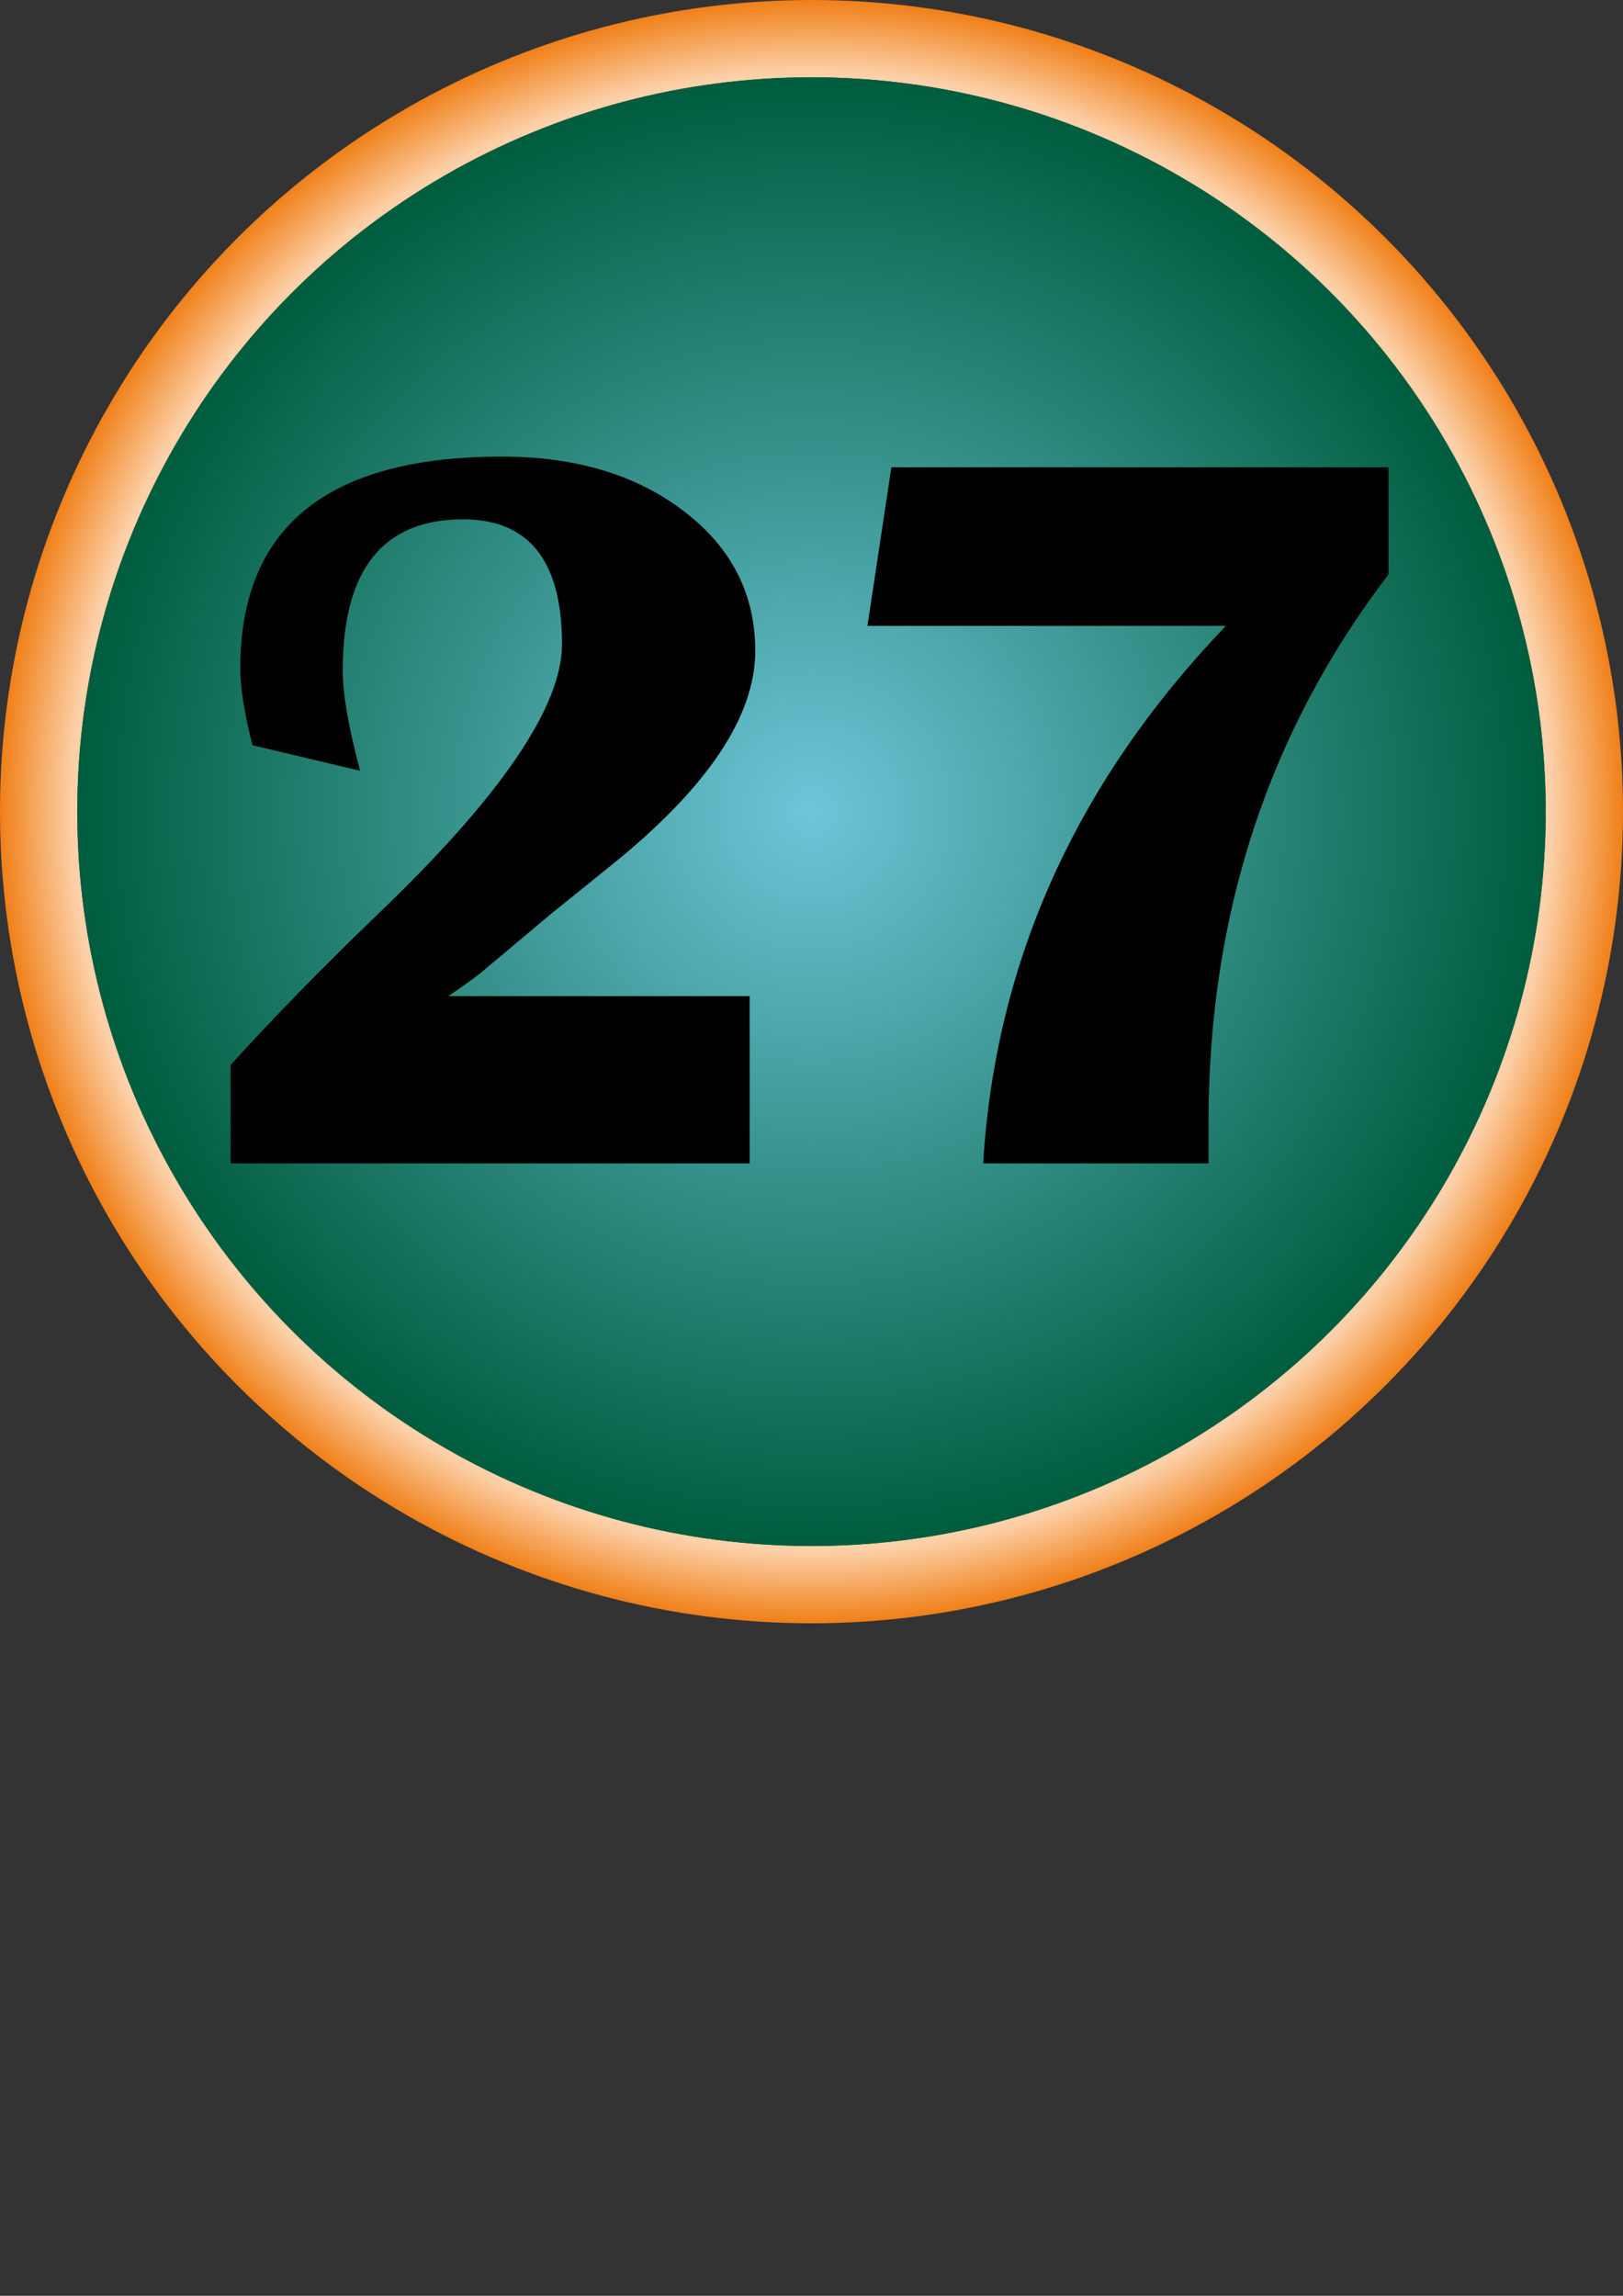 <?xml version="1.0" encoding="utf-8"?>
<!-- Generator: Adobe Illustrator 16.0.3, SVG Export Plug-In . SVG Version: 6.00 Build 0)  -->
<!DOCTYPE svg PUBLIC "-//W3C//DTD SVG 1.1//EN" "http://www.w3.org/Graphics/SVG/1.1/DTD/svg11.dtd">
<svg version="1.1" id="Capa_1" xmlns="http://www.w3.org/2000/svg" xmlns:xlink="http://www.w3.org/1999/xlink" x="0px" y="0px"
	 width="595.28px" height="841.89px" viewBox="0 0 595.28 841.89" enable-background="new 0 0 595.28 841.89" xml:space="preserve">
<rect x="0" y="0" width="595.28" height="841.89" fill="#333333" stroke="none"/>
<radialGradient id="SVGID_1_" cx="297.64" cy="297.64" r="297.64" gradientUnits="userSpaceOnUse">
	<stop  offset="0" style="stop-color:#FFFFFF"/>
	<stop  offset="0.911" style="stop-color:#FCD0A8"/>
	<stop  offset="1" style="stop-color:#F08019"/>
</radialGradient>
<circle fill="url(#SVGID_1_)" cx="297.64" cy="297.64" r="297.64"/>
<radialGradient id="SVGID_2_" cx="297.64" cy="297.64" r="269.291" gradientUnits="userSpaceOnUse">
	<stop  offset="0" style="stop-color:#6DC6D9"/>
	<stop  offset="1" style="stop-color:#005D3E"/>
</radialGradient>
<circle fill="url(#SVGID_2_)" cx="297.64" cy="297.64" r="269.292"/>
<radialGradient id="SVGID_3_" cx="297.64" cy="297.64" r="269.291" gradientUnits="userSpaceOnUse">
	<stop  offset="0" style="stop-color:#6DC6D9"/>
	<stop  offset="1" style="stop-color:#005D3E"/>
</radialGradient>
<circle fill="url(#SVGID_3_)" cx="297.64" cy="297.64" r="269.292"/>
<g>
	<path d="M274.955,365.3v61.34H84.577v-36.094c15.583-17.205,33.475-35.532,53.672-54.981
		c45.257-43.261,67.885-76.362,67.885-99.303c0-30.544-12.094-45.818-36.28-45.818c-29.425,0-44.135,18.453-44.135,55.355
		c0,8.728,2.119,21.01,6.358,36.841l-39.459-9.351c-2.992-11.717-4.488-21.132-4.488-28.239c0-51.738,31.979-77.61,95.937-77.61
		c27.052,0,49.307,6.671,66.763,20.01c17.454,13.342,26.182,30.421,26.182,51.241c0,23.815-17.27,49.745-51.802,77.797
		l-23.189,18.701l-25.621,21.506c-1.622,1.374-5.61,4.24-11.969,8.603H274.955z"/>
	<path d="M509.28,171.369v39.272c-44.012,57.6-66.015,124.614-66.015,201.038v14.961h-82.66
		c4.488-74.18,34.159-139.885,89.018-197.111H318.154l8.789-58.161H509.28z"/>
</g>
</svg>
